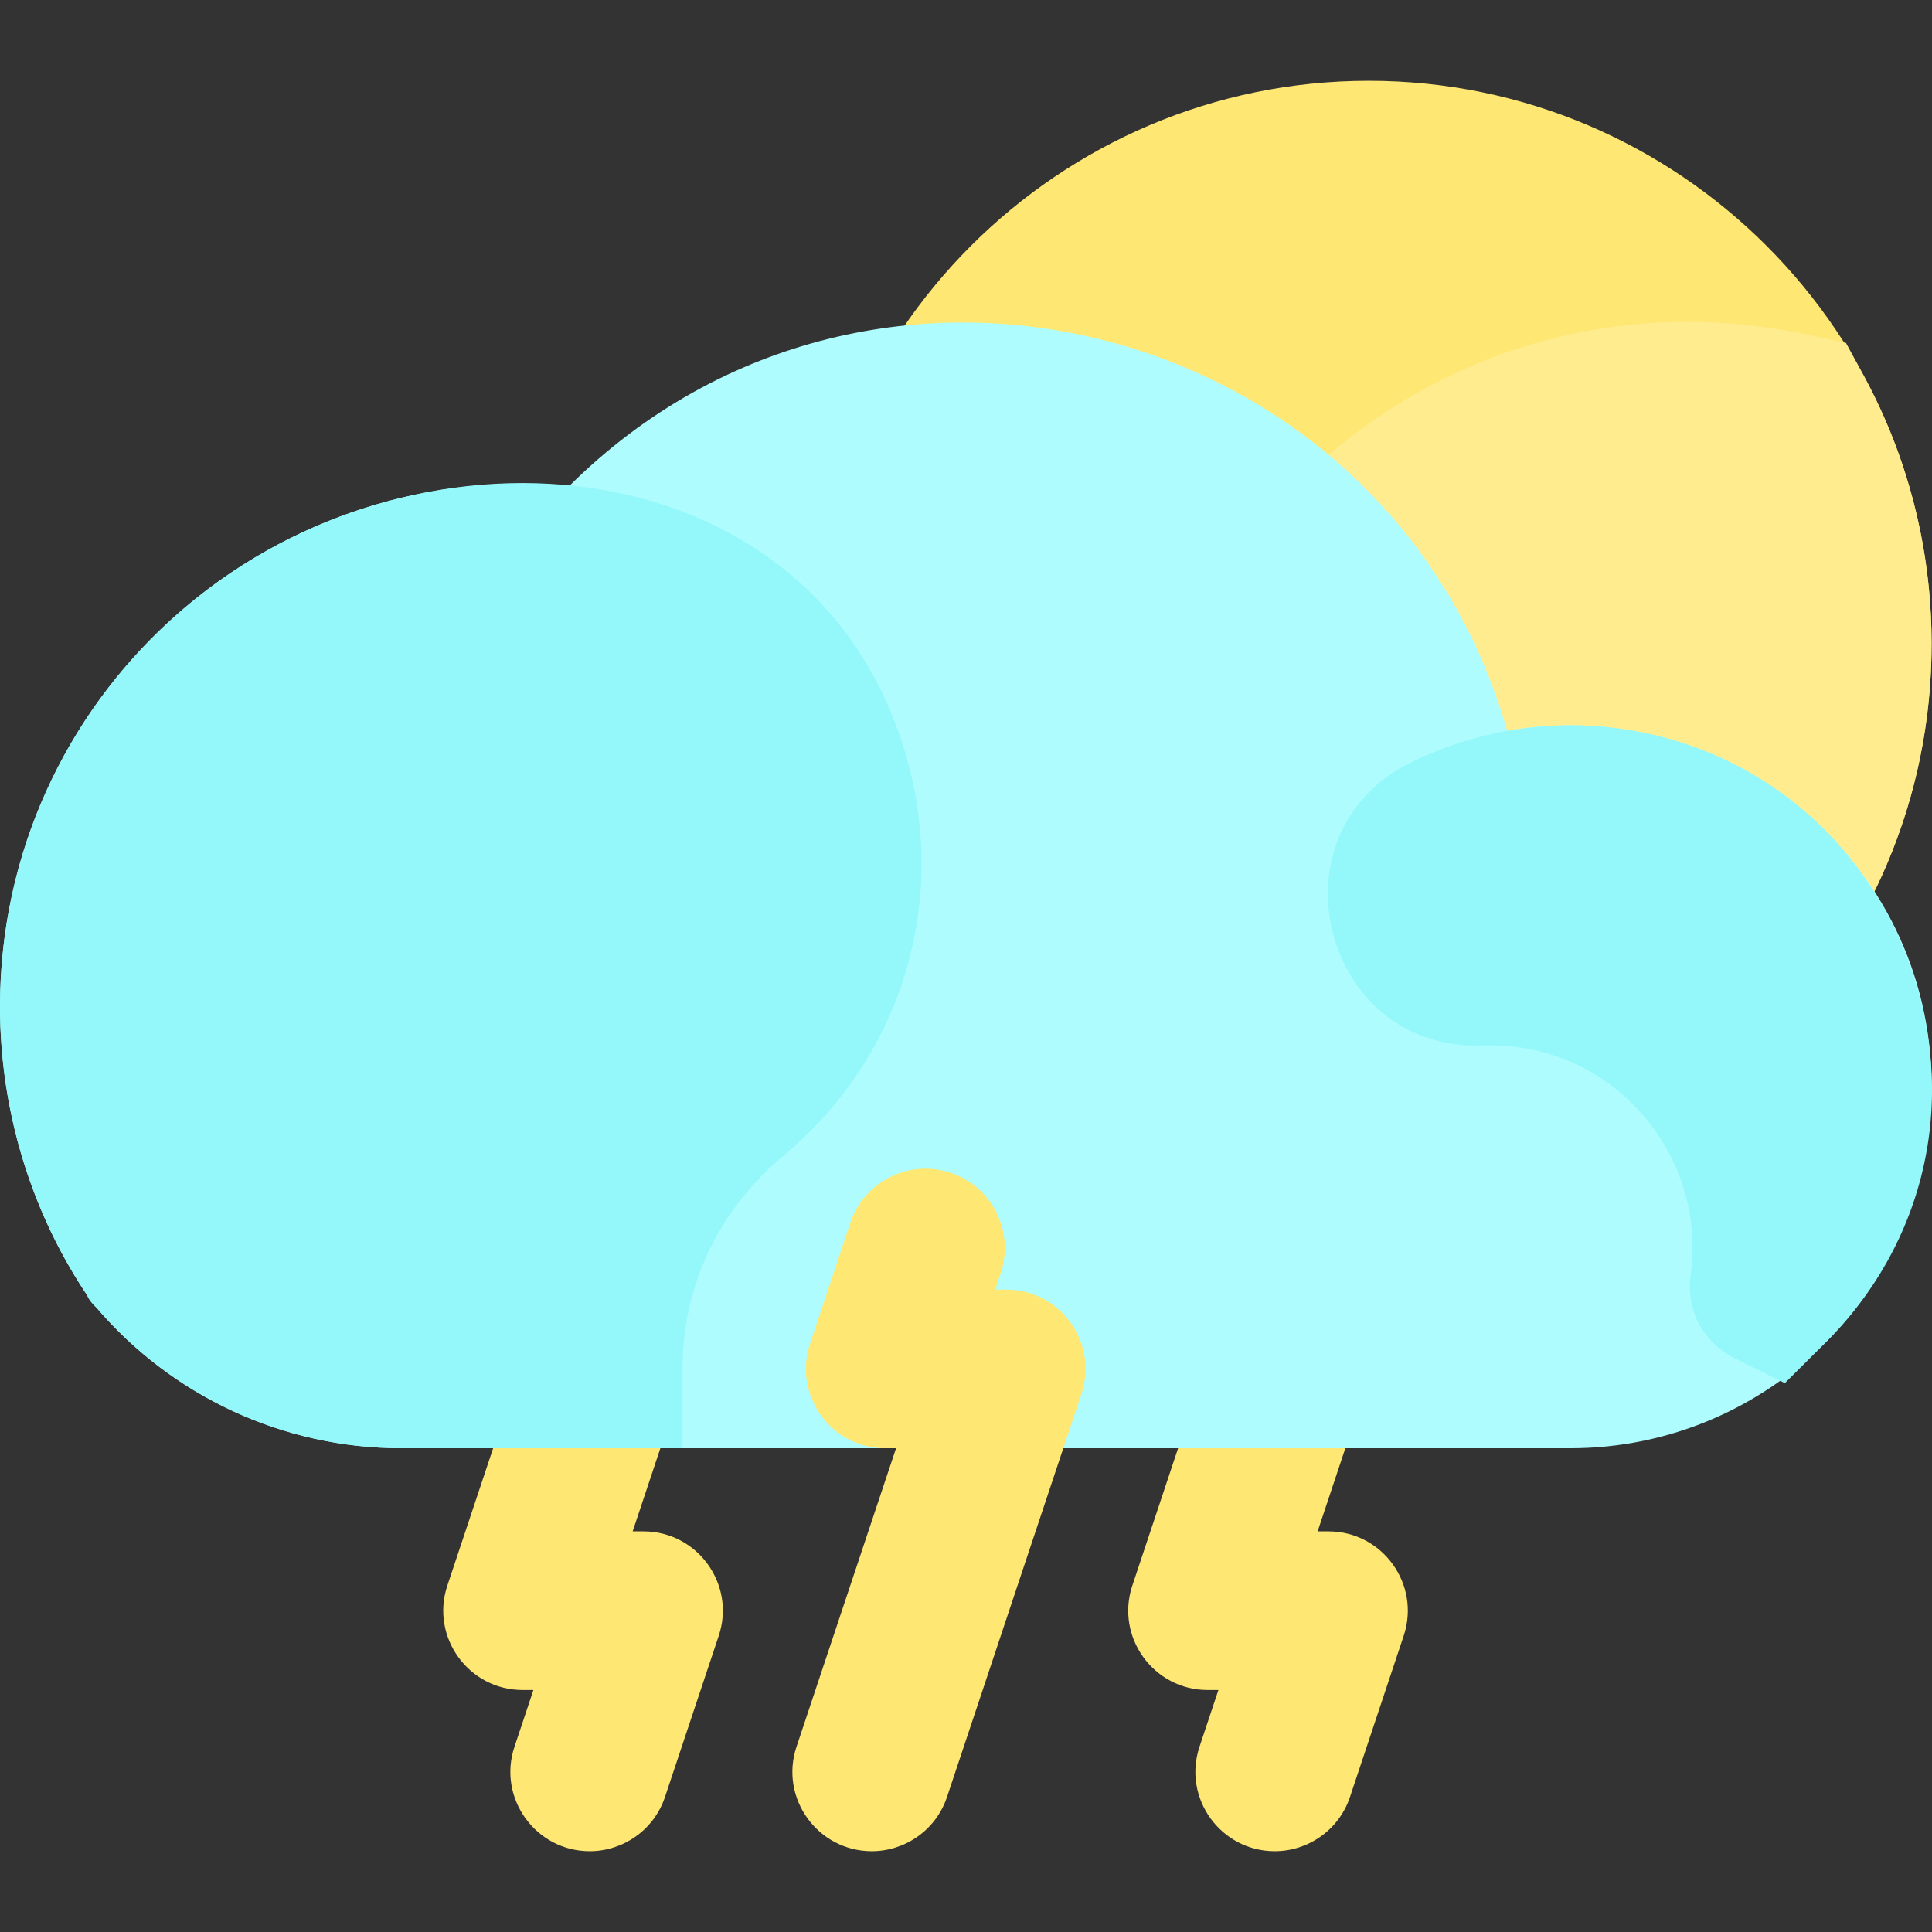 <svg id="Layer_1" enable-background="new 0 0 511.45 511.45" height="512" viewBox="0 0 511.45 511.45" width="512" xmlns="http://www.w3.org/2000/svg"><rect x="0" y="0" width="511.45" height="511.45" fill="#333333" stroke="none"/><g fill="#ffe773"><path d="m337.461 490.063c-14.291 0-24.462-14.033-19.926-27.645l5.009-15.031h-2.866c-14.315 0-24.452-14.047-19.923-27.64l21.33-64c3.667-11.003 15.558-16.953 26.563-13.283 11.003 3.667 16.95 15.56 13.283 26.563l-12.118 36.36h2.865c14.314 0 24.452 14.046 19.923 27.639l-14.22 42.67c-2.933 8.8-11.128 14.366-19.92 14.367z"/><path d="m156.121 490.063c-14.267 0-24.472-14.014-19.925-27.649l5.012-15.026h-2.86c-14.315 0-24.452-14.047-19.923-27.64l21.33-64c3.666-11.003 15.56-16.953 26.563-13.283 11.003 3.667 16.95 15.56 13.283 26.563l-12.118 36.36h2.865c14.315 0 24.455 14.049 19.922 27.644l-14.229 42.67c-2.936 8.796-11.129 14.36-19.92 14.361z"/><path d="m362.344 21.387c-82.159 0-149 66.841-149 149 0 82.512 67.017 149.039 149.152 149.039 80.808 0 148.848-65.54 148.848-149.039 0-82.158-66.841-149-149-149z"/></g><path d="m493.277 99.234-4.603-8.451-9.406-2.032c-124.866-26.972-223.156 105.461-162.526 216.79l4.603 8.451 9.406 2.032c44.475 9.606 90.074-1.379 125.2-29.728 57.934-46.757 70.503-126.145 37.326-187.062z" fill="#ffec8f"/><path d="m398.977 193.475c-30.756-107.925-167.291-145.142-248.227-64.878-80.842-7.267-150.742 56.439-150.742 137.79 0 28.585 8.847 55.81 23.685 77.422.401.589.832 1.157 1.29 1.702 20.264 24.07 49.92 37.875 81.365 37.875h309.33c52.753 0 95.67-42.917 95.67-95.67 0-60.908-55.426-104.412-112.371-94.241z" fill="#aefcfe"/><path d="m240.222 201.296c-22.92-83.1-128.013-94.43-191.599-40.194-53.234 45.409-64.203 123.386-25.722 181.527.559 1.092.642 1.671 2.812 3.741 20.242 23.54 49.565 37.017 80.635 37.017h74.33v-21c0-21.964 9.487-41.997 26.714-56.407 30.924-25.868 43.504-65.981 32.83-104.684z" fill="#94f8fa"/><path d="m503.927 251.274c-22.374-54.172-83.261-72.686-130.509-49.396-37.893 18.679-23.369 76.398 18.959 74.875 34.47-1.232 59.55 29.014 55.192 60.495-1.582 11.406 5.148 19.086 11.392 22.198l13.538 6.707 10.687-10.644c27.879-27.769 35.828-67.709 20.741-104.235z" fill="#94f8fa"/><path d="m230.78 490.063c-14.264 0-24.473-14.011-19.925-27.649l26.353-79.027h-2.86c-14.313 0-24.451-14.043-19.924-27.637l10.66-32c3.666-11.003 15.557-16.955 26.561-13.286 11.004 3.666 16.952 15.557 13.287 26.561l-1.454 4.363h2.87c14.318 0 24.453 14.05 19.922 27.643l-35.57 106.67c-2.934 8.797-11.129 14.361-19.92 14.362z" fill="#ffe773"/></svg>